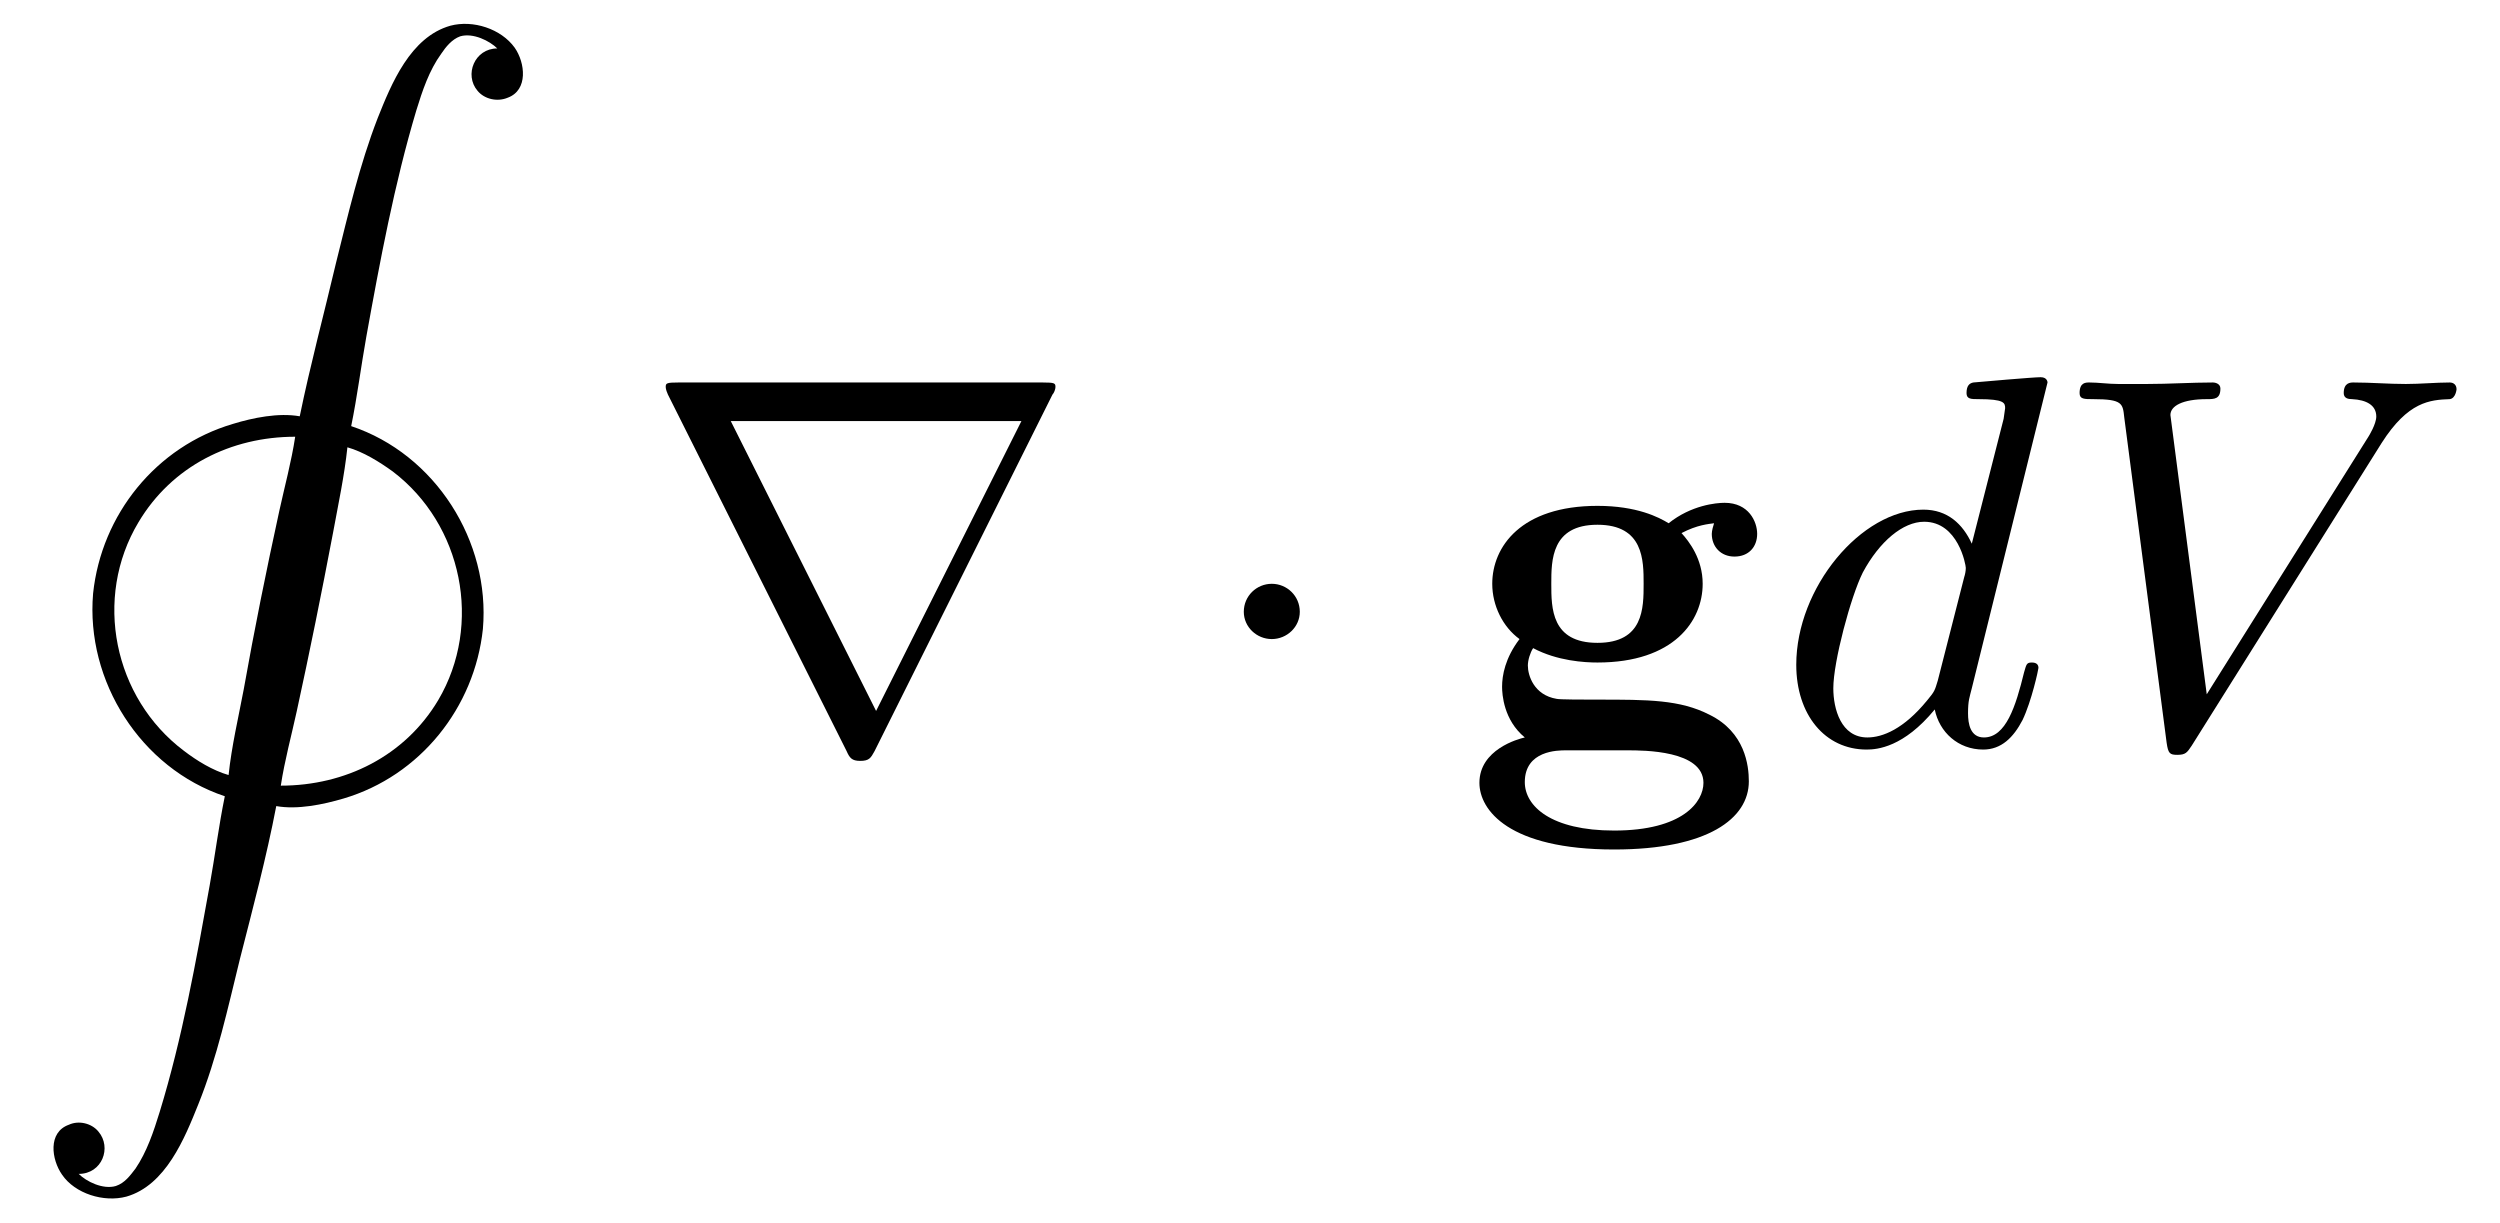 <?xml version="1.0" encoding="UTF-8"?>
<svg xmlns="http://www.w3.org/2000/svg" xmlns:xlink="http://www.w3.org/1999/xlink" viewBox="0 0 51.61 25.243" version="1.2">
<defs>
<g>
<symbol overflow="visible" id="glyph0-0">
<path style="stroke:none;" d=""/>
</symbol>
<symbol overflow="visible" id="glyph0-1">
<path style="stroke:none;" d="M 5.688 8.094 C 5.25 8.016 4.719 8.125 4.312 8.25 C 2.719 8.719 1.594 10.125 1.422 11.75 C 1.266 13.562 2.406 15.359 4.141 15.938 C 4.016 16.547 3.938 17.172 3.828 17.781 C 3.547 19.344 3.266 20.922 2.797 22.453 C 2.672 22.859 2.531 23.281 2.297 23.625 C 2.188 23.766 2.078 23.922 1.891 23.984 C 1.625 24.062 1.281 23.891 1.125 23.734 C 1.609 23.734 1.812 23.188 1.531 22.859 C 1.391 22.688 1.125 22.625 0.922 22.719 C 0.484 22.875 0.562 23.438 0.781 23.75 C 1.047 24.141 1.641 24.328 2.109 24.203 C 2.922 23.969 3.312 23 3.594 22.297 C 3.984 21.328 4.203 20.312 4.453 19.297 C 4.719 18.25 5 17.203 5.203 16.141 C 5.641 16.219 6.172 16.109 6.594 15.984 C 8.172 15.516 9.297 14.109 9.469 12.484 C 9.625 10.672 8.484 8.875 6.75 8.297 C 6.875 7.688 6.953 7.062 7.062 6.453 C 7.344 4.891 7.641 3.297 8.094 1.781 C 8.219 1.375 8.359 0.953 8.609 0.609 C 8.703 0.469 8.828 0.312 9 0.25 C 9.266 0.172 9.609 0.344 9.766 0.5 C 9.297 0.5 9.078 1.047 9.359 1.375 C 9.5 1.547 9.766 1.609 9.984 1.516 C 10.406 1.359 10.344 0.797 10.125 0.484 C 9.844 0.094 9.266 -0.094 8.797 0.031 C 7.969 0.266 7.578 1.234 7.297 1.938 C 6.922 2.906 6.688 3.922 6.438 4.922 C 6.188 5.984 5.906 7.031 5.688 8.094 Z M 5.594 8.516 C 5.516 9.031 5.375 9.547 5.266 10.047 C 5 11.266 4.75 12.5 4.531 13.734 C 4.422 14.312 4.281 14.906 4.219 15.5 C 3.891 15.406 3.562 15.203 3.297 15 C 1.844 13.906 1.422 11.844 2.359 10.281 C 3.047 9.125 4.266 8.516 5.594 8.516 Z M 5.297 15.719 C 5.375 15.203 5.516 14.688 5.625 14.188 C 5.891 12.969 6.141 11.734 6.375 10.5 C 6.484 9.906 6.609 9.328 6.672 8.734 C 7 8.828 7.328 9.031 7.609 9.234 C 9.047 10.328 9.469 12.391 8.547 13.953 C 7.859 15.109 6.625 15.719 5.297 15.719 Z M 5.297 15.719 "/>
</symbol>
<symbol overflow="visible" id="glyph1-0">
<path style="stroke:none;" d=""/>
</symbol>
<symbol overflow="visible" id="glyph1-1">
<path style="stroke:none;" d="M 8.5 -7.203 C 8.531 -7.234 8.562 -7.312 8.562 -7.359 C 8.562 -7.438 8.547 -7.453 8.297 -7.453 L 0.781 -7.453 C 0.531 -7.453 0.516 -7.438 0.516 -7.359 C 0.516 -7.312 0.547 -7.234 0.562 -7.203 L 4.25 0.156 C 4.312 0.297 4.359 0.359 4.531 0.359 C 4.719 0.359 4.75 0.297 4.828 0.156 Z M 1.859 -6.656 L 7.859 -6.656 L 4.859 -0.672 Z M 1.859 -6.656 "/>
</symbol>
<symbol overflow="visible" id="glyph1-2">
<path style="stroke:none;" d="M 2.094 -2.719 C 2.094 -3.047 1.828 -3.297 1.516 -3.297 C 1.203 -3.297 0.938 -3.047 0.938 -2.719 C 0.938 -2.406 1.203 -2.156 1.516 -2.156 C 1.828 -2.156 2.094 -2.406 2.094 -2.719 Z M 2.094 -2.719 "/>
</symbol>
<symbol overflow="visible" id="glyph2-0">
<path style="stroke:none;" d=""/>
</symbol>
<symbol overflow="visible" id="glyph2-1">
<path style="stroke:none;" d="M 2.781 -2.078 C 1.828 -2.078 1.828 -2.797 1.828 -3.297 C 1.828 -3.781 1.828 -4.516 2.781 -4.516 C 3.734 -4.516 3.734 -3.781 3.734 -3.297 C 3.734 -2.797 3.734 -2.078 2.781 -2.078 Z M 1.453 -1.969 C 1.953 -1.703 2.516 -1.672 2.781 -1.672 C 4.359 -1.672 4.953 -2.531 4.953 -3.297 C 4.953 -3.812 4.672 -4.172 4.516 -4.344 C 4.844 -4.516 5.078 -4.531 5.188 -4.547 C 5.172 -4.5 5.141 -4.391 5.141 -4.328 C 5.141 -4.062 5.328 -3.859 5.609 -3.859 C 5.906 -3.859 6.078 -4.062 6.078 -4.328 C 6.078 -4.578 5.906 -4.969 5.406 -4.969 C 5.234 -4.969 4.719 -4.922 4.25 -4.547 C 4.047 -4.672 3.594 -4.906 2.781 -4.906 C 1.203 -4.906 0.609 -4.062 0.609 -3.297 C 0.609 -2.844 0.828 -2.406 1.172 -2.156 C 0.875 -1.766 0.812 -1.406 0.812 -1.172 C 0.812 -1.016 0.844 -0.484 1.281 -0.125 C 1.141 -0.094 0.344 0.125 0.344 0.812 C 0.344 1.375 0.953 2.188 3.125 2.188 C 5.062 2.188 5.906 1.547 5.906 0.781 C 5.906 0.453 5.828 -0.234 5.094 -0.594 C 4.484 -0.906 3.828 -0.906 2.781 -0.906 C 2.5 -0.906 2 -0.906 1.938 -0.922 C 1.469 -1 1.344 -1.406 1.344 -1.609 C 1.344 -1.719 1.391 -1.875 1.453 -1.969 Z M 2.125 0.141 L 3.406 0.141 C 3.734 0.141 4.969 0.141 4.969 0.812 C 4.969 1.203 4.547 1.797 3.125 1.797 C 1.828 1.797 1.281 1.297 1.281 0.797 C 1.281 0.141 1.969 0.141 2.125 0.141 Z M 2.125 0.141 "/>
</symbol>
<symbol overflow="visible" id="glyph3-0">
<path style="stroke:none;" d=""/>
</symbol>
<symbol overflow="visible" id="glyph3-1">
<path style="stroke:none;" d="M 5.625 -7.453 C 5.625 -7.453 5.625 -7.562 5.484 -7.562 C 5.328 -7.562 4.281 -7.469 4.094 -7.453 C 4.016 -7.438 3.953 -7.391 3.953 -7.234 C 3.953 -7.109 4.047 -7.109 4.203 -7.109 C 4.734 -7.109 4.75 -7.031 4.75 -6.922 L 4.719 -6.703 L 4.062 -4.125 C 3.875 -4.531 3.562 -4.828 3.062 -4.828 C 1.781 -4.828 0.438 -3.219 0.438 -1.625 C 0.438 -0.594 1.031 0.125 1.891 0.125 C 2.109 0.125 2.656 0.078 3.297 -0.703 C 3.391 -0.234 3.781 0.125 4.297 0.125 C 4.672 0.125 4.922 -0.125 5.109 -0.484 C 5.297 -0.875 5.438 -1.531 5.438 -1.562 C 5.438 -1.672 5.328 -1.672 5.297 -1.672 C 5.188 -1.672 5.188 -1.625 5.141 -1.469 C 4.969 -0.766 4.766 -0.125 4.312 -0.125 C 4.031 -0.125 3.984 -0.406 3.984 -0.625 C 3.984 -0.891 4.016 -0.953 4.062 -1.141 Z M 3.359 -1.297 C 3.297 -1.094 3.297 -1.078 3.141 -0.891 C 2.656 -0.297 2.219 -0.125 1.906 -0.125 C 1.359 -0.125 1.203 -0.719 1.203 -1.141 C 1.203 -1.688 1.562 -3.031 1.812 -3.531 C 2.156 -4.172 2.641 -4.578 3.078 -4.578 C 3.781 -4.578 3.938 -3.688 3.938 -3.625 C 3.938 -3.562 3.922 -3.484 3.906 -3.438 Z M 3.359 -1.297 "/>
</symbol>
<symbol overflow="visible" id="glyph3-2">
<path style="stroke:none;" d="M 6.844 -6.203 C 7.391 -7.062 7.844 -7.094 8.25 -7.109 C 8.375 -7.125 8.391 -7.312 8.391 -7.312 C 8.391 -7.406 8.328 -7.453 8.25 -7.453 C 7.969 -7.453 7.641 -7.422 7.344 -7.422 C 6.984 -7.422 6.625 -7.453 6.266 -7.453 C 6.203 -7.453 6.062 -7.453 6.062 -7.234 C 6.062 -7.125 6.156 -7.109 6.234 -7.109 C 6.531 -7.094 6.734 -6.984 6.734 -6.75 C 6.734 -6.594 6.578 -6.344 6.578 -6.344 L 3.234 -1.016 L 2.484 -6.781 C 2.484 -6.969 2.734 -7.109 3.234 -7.109 C 3.391 -7.109 3.516 -7.109 3.516 -7.328 C 3.516 -7.422 3.422 -7.453 3.359 -7.453 C 2.922 -7.453 2.453 -7.422 2 -7.422 C 1.812 -7.422 1.609 -7.422 1.406 -7.422 C 1.203 -7.422 1 -7.453 0.812 -7.453 C 0.734 -7.453 0.609 -7.453 0.609 -7.234 C 0.609 -7.109 0.703 -7.109 0.891 -7.109 C 1.5 -7.109 1.5 -7.016 1.531 -6.734 L 2.406 -0.016 C 2.438 0.203 2.469 0.234 2.625 0.234 C 2.797 0.234 2.828 0.188 2.922 0.047 Z M 6.844 -6.203 "/>
</symbol>
</g>
</defs>
<g id="surface1">
<g style="fill:rgb(0%,0%,0%);fill-opacity:1;">
  <use xlink:href="#glyph0-1" x="0.5" y="0.5"/>
</g>
<g style="fill:rgb(0%,0%,0%);fill-opacity:1;">
  <use xlink:href="#glyph1-1" x="13.227" y="15.349"/>
</g>
<g style="fill:rgb(0%,0%,0%);fill-opacity:1;">
  <use xlink:href="#glyph1-2" x="24.739" y="15.349"/>
</g>
<g style="fill:rgb(0%,0%,0%);fill-opacity:1;">
  <use xlink:href="#glyph2-1" x="30.197" y="15.349"/>
</g>
<g style="fill:rgb(0%,0%,0%);fill-opacity:1;">
  <use xlink:href="#glyph3-1" x="36.644" y="15.349"/>
  <use xlink:href="#glyph3-2" x="42.322" y="15.349"/>
</g>
</g>
</svg>
